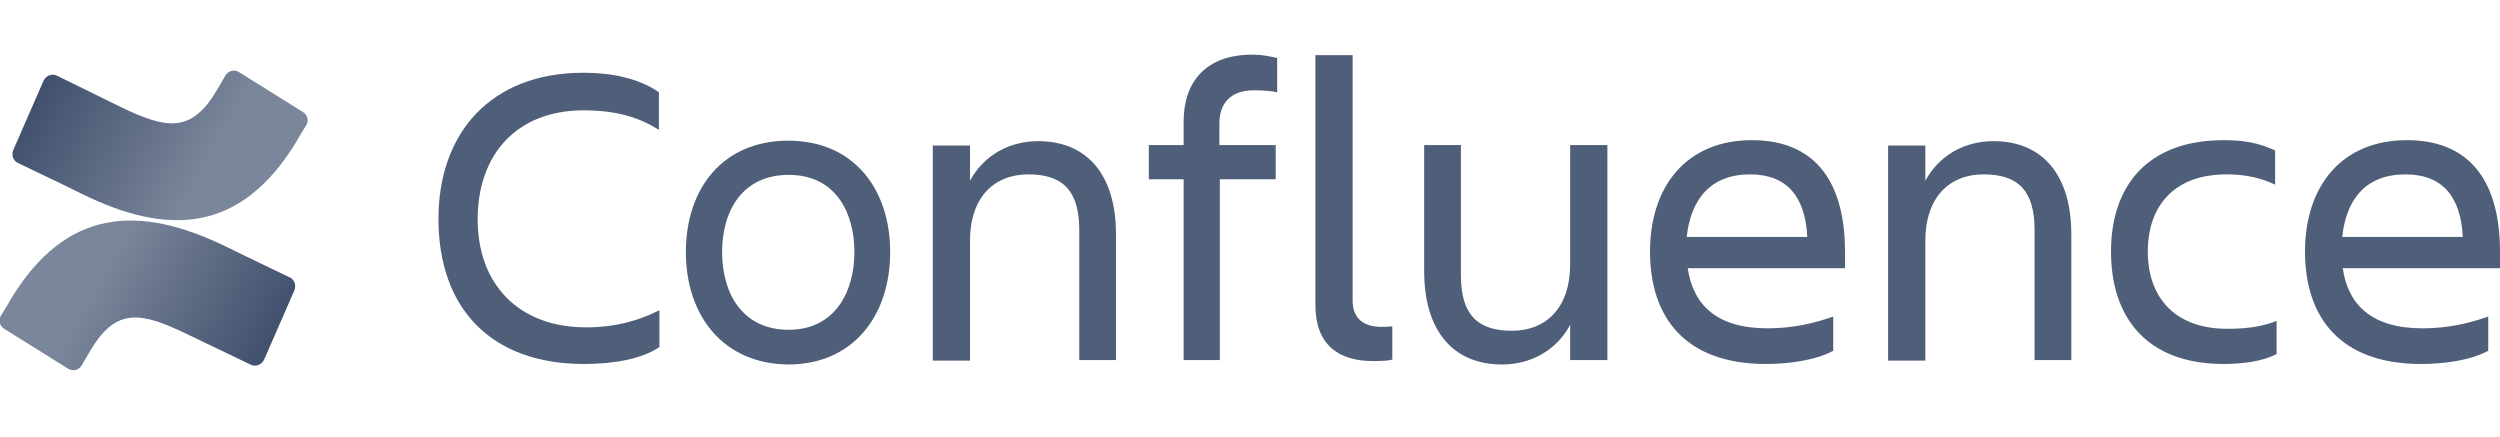 <svg width="183" height="32" viewBox="0 0 183 32" fill="none" xmlns="http://www.w3.org/2000/svg">
<g id="logo-gradient-neutral-confluence">
<g id="Confluence">
<path d="M48.233 25.428C46.942 26.287 44.898 26.644 42.747 26.644C35.933 26.644 32.096 22.566 32.096 16.02C32.096 9.724 35.933 5.324 42.711 5.324C44.719 5.324 46.763 5.717 48.233 6.755V9.509C46.763 8.579 45.114 8.078 42.711 8.078C37.834 8.078 34.965 11.298 34.965 16.055C34.965 20.813 37.977 23.961 42.89 23.961C45.078 23.961 46.763 23.46 48.269 22.709V25.428H48.233Z" fill="#505F79"/>
<path d="M50.206 18.452C50.206 13.73 52.967 10.296 57.701 10.296C62.399 10.296 65.16 13.73 65.16 18.452C65.16 23.174 62.399 26.68 57.701 26.68C53.003 26.644 50.206 23.174 50.206 18.452ZM52.859 18.452C52.859 21.457 54.33 24.14 57.737 24.14C61.072 24.14 62.542 21.421 62.542 18.452C62.542 15.483 61.108 12.8 57.737 12.8C54.33 12.8 52.859 15.447 52.859 18.452Z" fill="#505F79"/>
<path d="M81.728 26.358H79.002V16.843C79.002 14.016 77.855 12.764 75.273 12.764C72.763 12.764 71.005 14.446 71.005 17.63V26.394H68.28V10.654H71.005V13.229C72.01 11.369 73.874 10.332 75.99 10.332C79.612 10.332 81.692 12.836 81.692 17.164V26.358H81.728Z" fill="#505F79"/>
<path d="M93.383 10.618V13.122H89.294V26.358H86.641V13.122H84.095V10.618H86.641V8.901C86.641 5.968 88.29 4 91.661 4C92.486 4 93.024 4.143 93.49 4.25V6.755C93.024 6.647 92.415 6.611 91.769 6.611C90.084 6.611 89.259 7.577 89.259 9.008V10.618H93.383Z" fill="#505F79"/>
<path d="M100.519 26.43C97.937 26.43 96.287 25.213 96.287 22.316V4.036H99.013V21.994C99.013 23.425 99.945 23.925 101.129 23.925C101.416 23.925 101.595 23.925 101.918 23.89V26.322C101.667 26.394 101.2 26.43 100.519 26.43Z" fill="#505F79"/>
<path d="M104.213 10.618H106.938V20.134C106.938 22.96 108.086 24.212 110.668 24.212C113.178 24.212 114.935 22.53 114.935 19.347V10.618H117.661V26.358H114.935V23.782C113.931 25.643 112.066 26.68 109.951 26.68C106.329 26.68 104.249 24.176 104.249 19.847V10.618H104.213Z" fill="#505F79"/>
<path d="M129.28 26.644C123.363 26.644 120.781 23.246 120.781 18.416C120.781 13.659 123.435 10.26 128.24 10.26C133.117 10.26 135.054 13.623 135.054 18.416V19.633H123.542C123.937 22.316 125.658 24.033 129.388 24.033C131.216 24.033 132.758 23.675 134.193 23.174V25.678C132.866 26.394 130.858 26.644 129.28 26.644ZM123.47 17.343H132.292C132.149 14.41 130.822 12.764 128.097 12.764C125.228 12.764 123.757 14.589 123.47 17.343Z" fill="#505F79"/>
<path d="M151.657 26.358H148.932V16.843C148.932 14.016 147.784 12.764 145.202 12.764C142.692 12.764 140.935 14.446 140.935 17.63V26.394H138.209V10.654H140.935V13.229C141.939 11.369 143.804 10.332 145.92 10.332C149.542 10.332 151.621 12.836 151.621 17.164V26.358H151.657Z" fill="#505F79"/>
<path d="M166.611 25.929C165.679 26.43 164.209 26.644 162.774 26.644C157.144 26.644 154.526 23.246 154.526 18.416C154.526 13.659 157.144 10.26 162.774 10.26C164.209 10.26 165.285 10.439 166.54 11.011V13.516C165.536 13.05 164.46 12.764 162.989 12.764C158.901 12.764 157.216 15.34 157.216 18.416C157.216 21.493 158.937 24.069 163.061 24.069C164.675 24.069 165.679 23.854 166.647 23.496V25.929H166.611Z" fill="#505F79"/>
<path d="M177.226 26.644C171.309 26.644 168.727 23.246 168.727 18.416C168.727 13.659 171.381 10.26 176.186 10.26C181.063 10.26 183 13.623 183 18.416V19.633H171.489C171.883 22.316 173.604 24.033 177.334 24.033C179.163 24.033 180.705 23.675 182.139 23.174V25.678C180.812 26.394 178.84 26.644 177.226 26.644ZM171.453 17.343H180.275C180.131 14.41 178.804 12.764 176.079 12.764C173.174 12.764 171.74 14.589 171.453 17.343Z" fill="#505F79"/>
</g>
<g id="Icon">
<path id="Vector" d="M0.789 21.898C0.574 22.297 0.287 22.734 0.072 23.097C-0.143 23.425 -0.036 23.861 0.323 24.079L4.985 26.988C5.343 27.206 5.774 27.097 5.989 26.733C6.168 26.406 6.419 26.006 6.67 25.57C8.535 22.479 10.364 22.843 13.735 24.479L18.361 26.697C18.72 26.879 19.15 26.697 19.329 26.333L21.553 21.243C21.696 20.88 21.553 20.443 21.194 20.298C20.226 19.825 18.289 18.916 16.532 18.044C10.22 14.989 4.877 15.171 0.789 21.898Z" fill="url(#paint0_linear)"/>
<path id="Vector_2" d="M21.696 10.372C21.911 9.972 22.198 9.536 22.413 9.172C22.628 8.845 22.521 8.408 22.162 8.19L17.5 5.282C17.142 5.063 16.711 5.173 16.496 5.536C16.317 5.863 16.066 6.263 15.815 6.7C13.95 9.79 12.121 9.427 8.75 7.79L4.16 5.536C3.801 5.354 3.371 5.536 3.192 5.9L0.968 10.99C0.825 11.354 0.968 11.79 1.327 11.935C2.295 12.408 4.232 13.317 5.989 14.19C12.265 17.28 17.608 17.098 21.696 10.372Z" fill="url(#paint1_linear)"/>
</g>
</g>
<defs>
<linearGradient id="paint0_linear" x1="21.403" y1="28.497" x2="7.202" y2="20.449" gradientUnits="userSpaceOnUse">
<stop stop-color="#344563"/>
<stop offset="0.681" stop-color="#637088"/>
<stop offset="1" stop-color="#7A869A"/>
</linearGradient>
<linearGradient id="paint1_linear" x1="1.101" y1="3.769" x2="15.302" y2="11.817" gradientUnits="userSpaceOnUse">
<stop stop-color="#344563"/>
<stop offset="0.681" stop-color="#637088"/>
<stop offset="1" stop-color="#7A869A"/>
</linearGradient>
</defs>
</svg>
